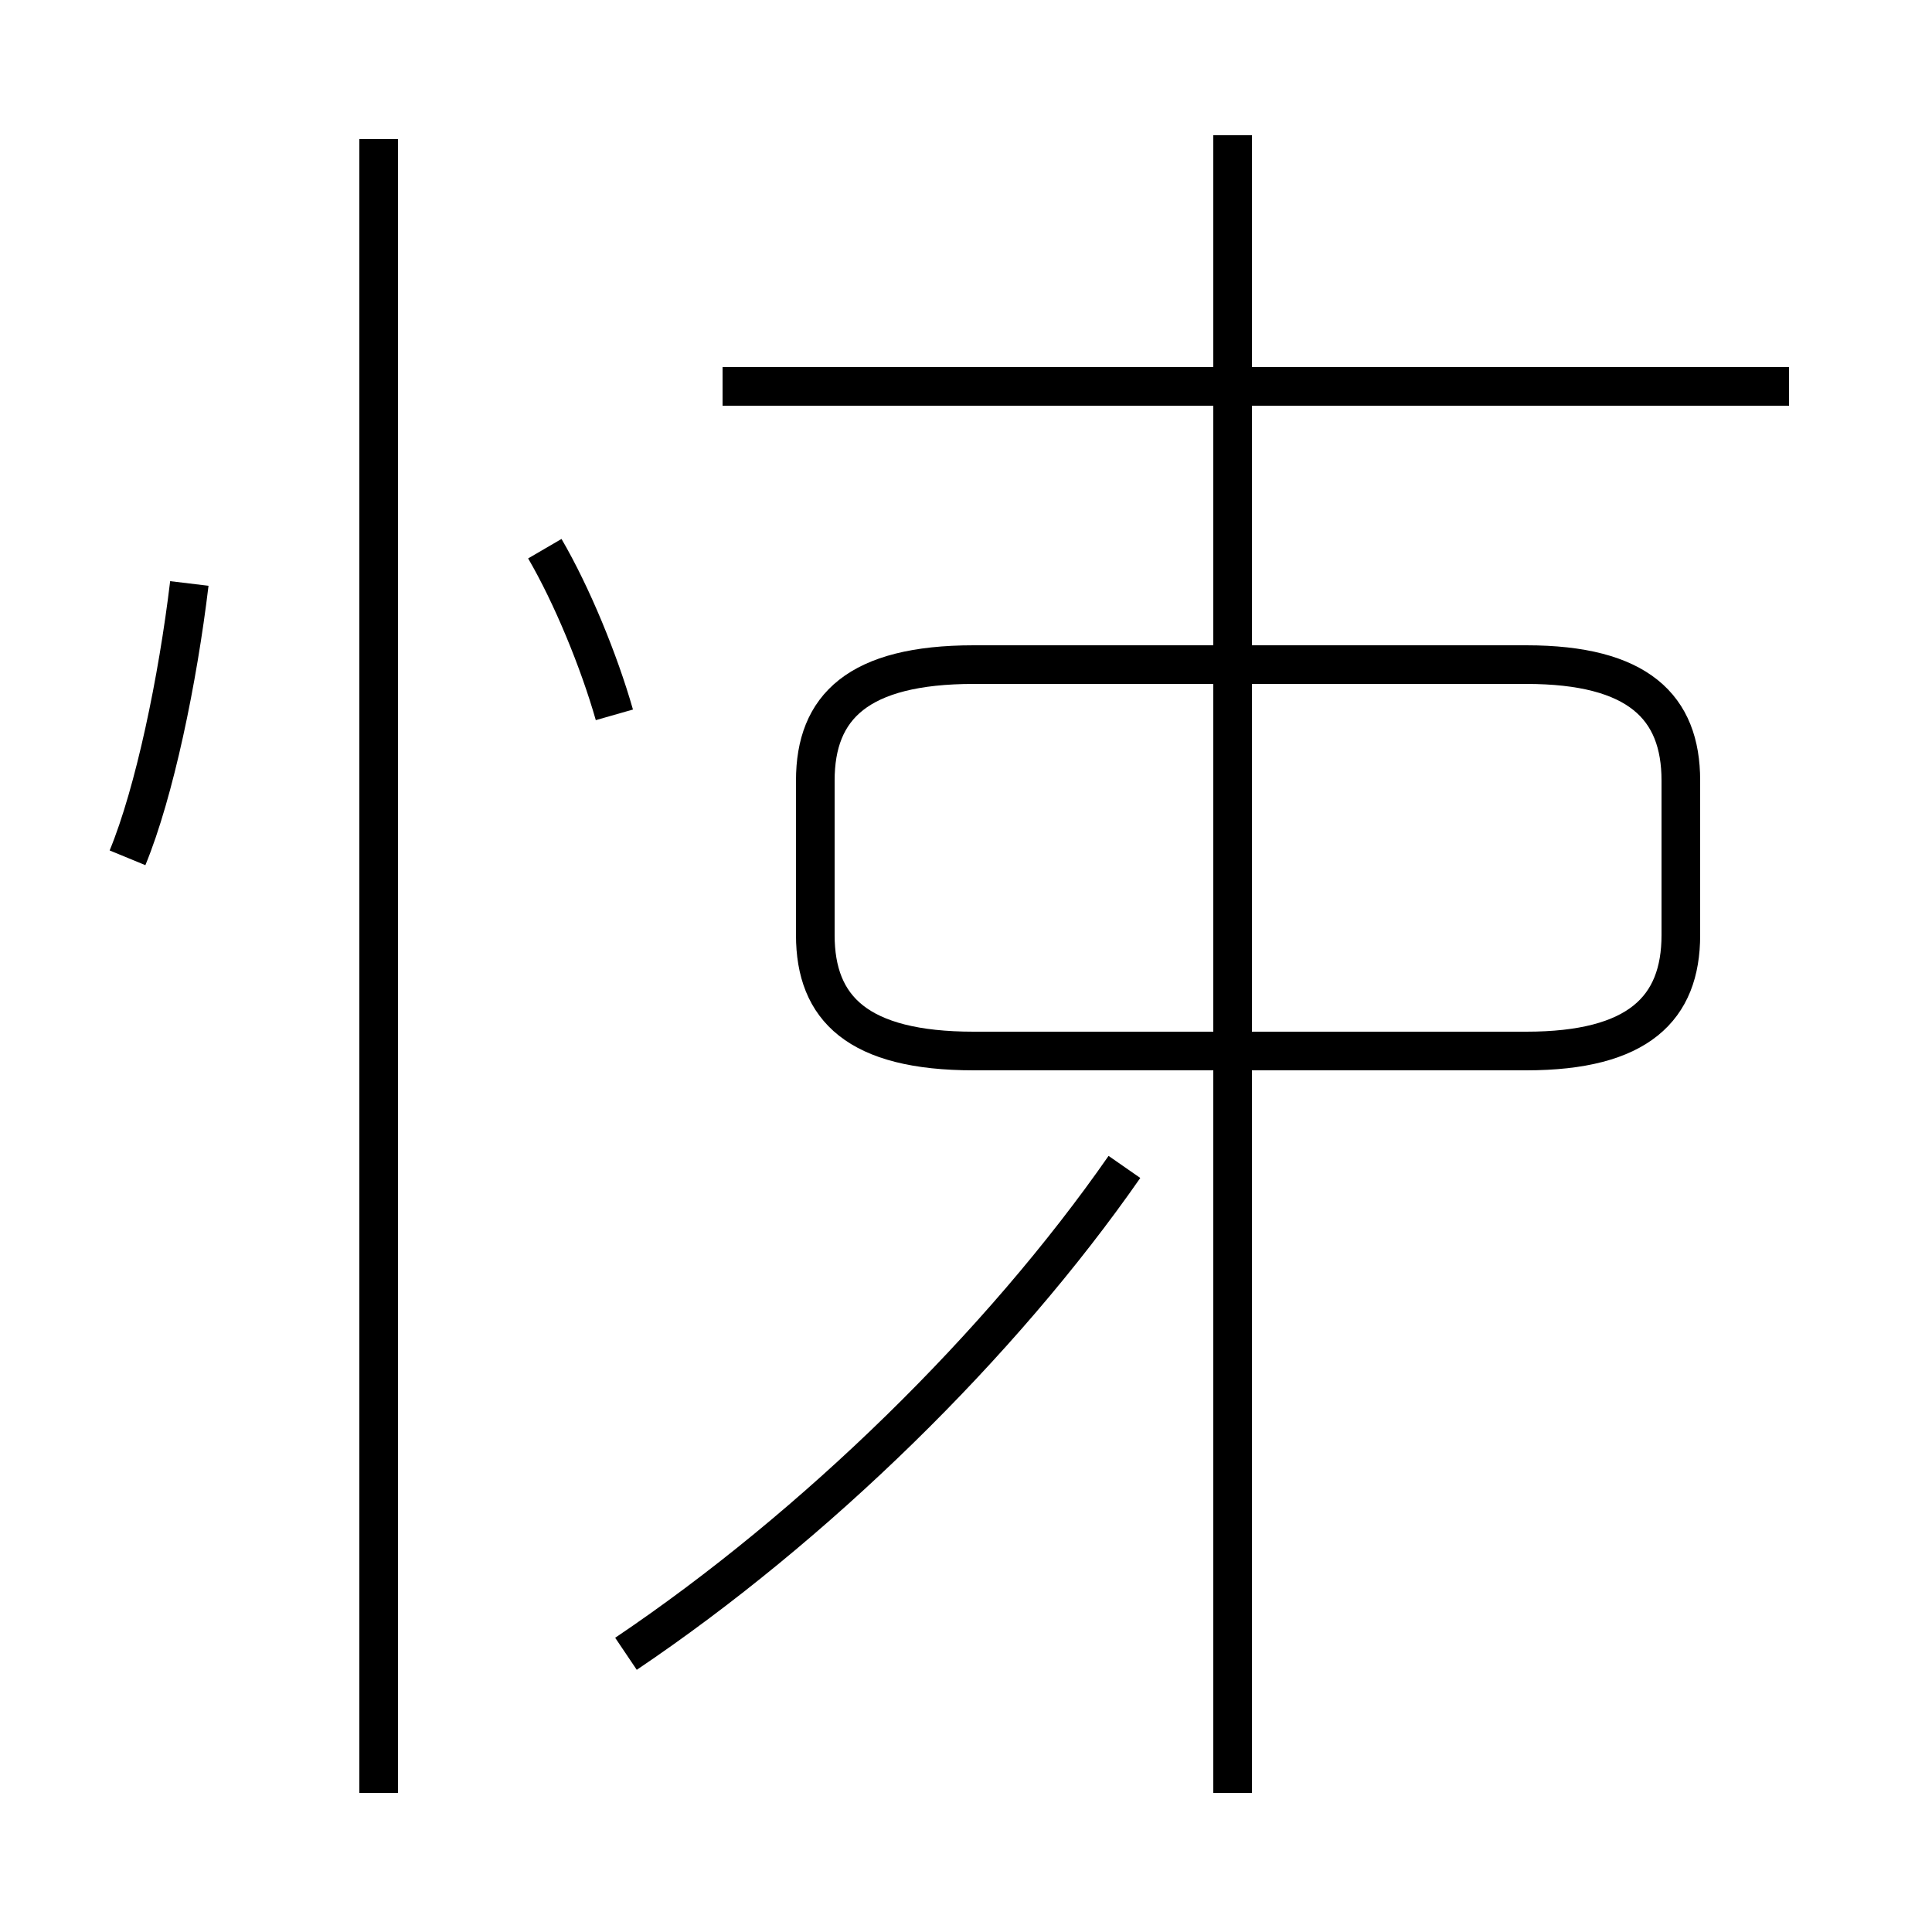 <?xml version='1.0' encoding='utf8'?>
<svg viewBox="0.0 -44.0 50.0 50.0" version="1.1" xmlns="http://www.w3.org/2000/svg">
<rect x="0.0" y="-44.0" width="50.0" height="50.0" fill="#808080" stroke="none"/>
<rect x="-1000" y="-1000" width="2000" height="2000" stroke="white" fill="white"/>
<g style="fill:none; stroke:#000000;  stroke-width:1">
<path d="M 3.3 21.8 C 4.0 23.5 4.6 26.4 4.9 28.9 M 9.8 -2.4 L 9.8 40.4 M 15.9 25.5 C 15.5 26.9 14.8 28.6 14.1 29.8 M 16.2 1.2 C 21.1 4.5 25.9 9.2 29.1 13.8 M 31.9 -2.4 L 31.9 40.5 M 46.3 34.0 L 18.7 34.0 M 25.2 16.8 L 39.5 16.8 C 42.4 16.8 43.5 17.9 43.5 19.8 L 43.5 23.8 C 43.5 25.7 42.4 26.8 39.5 26.8 L 25.2 26.8 C 22.2 26.8 21.1 25.7 21.1 23.8 L 21.1 19.8 C 21.1 17.9 22.2 16.8 25.2 16.8 Z M 31.9 16.8 L 31.9 26.8" transform="scale(1, -1)" />
</g>
</svg>